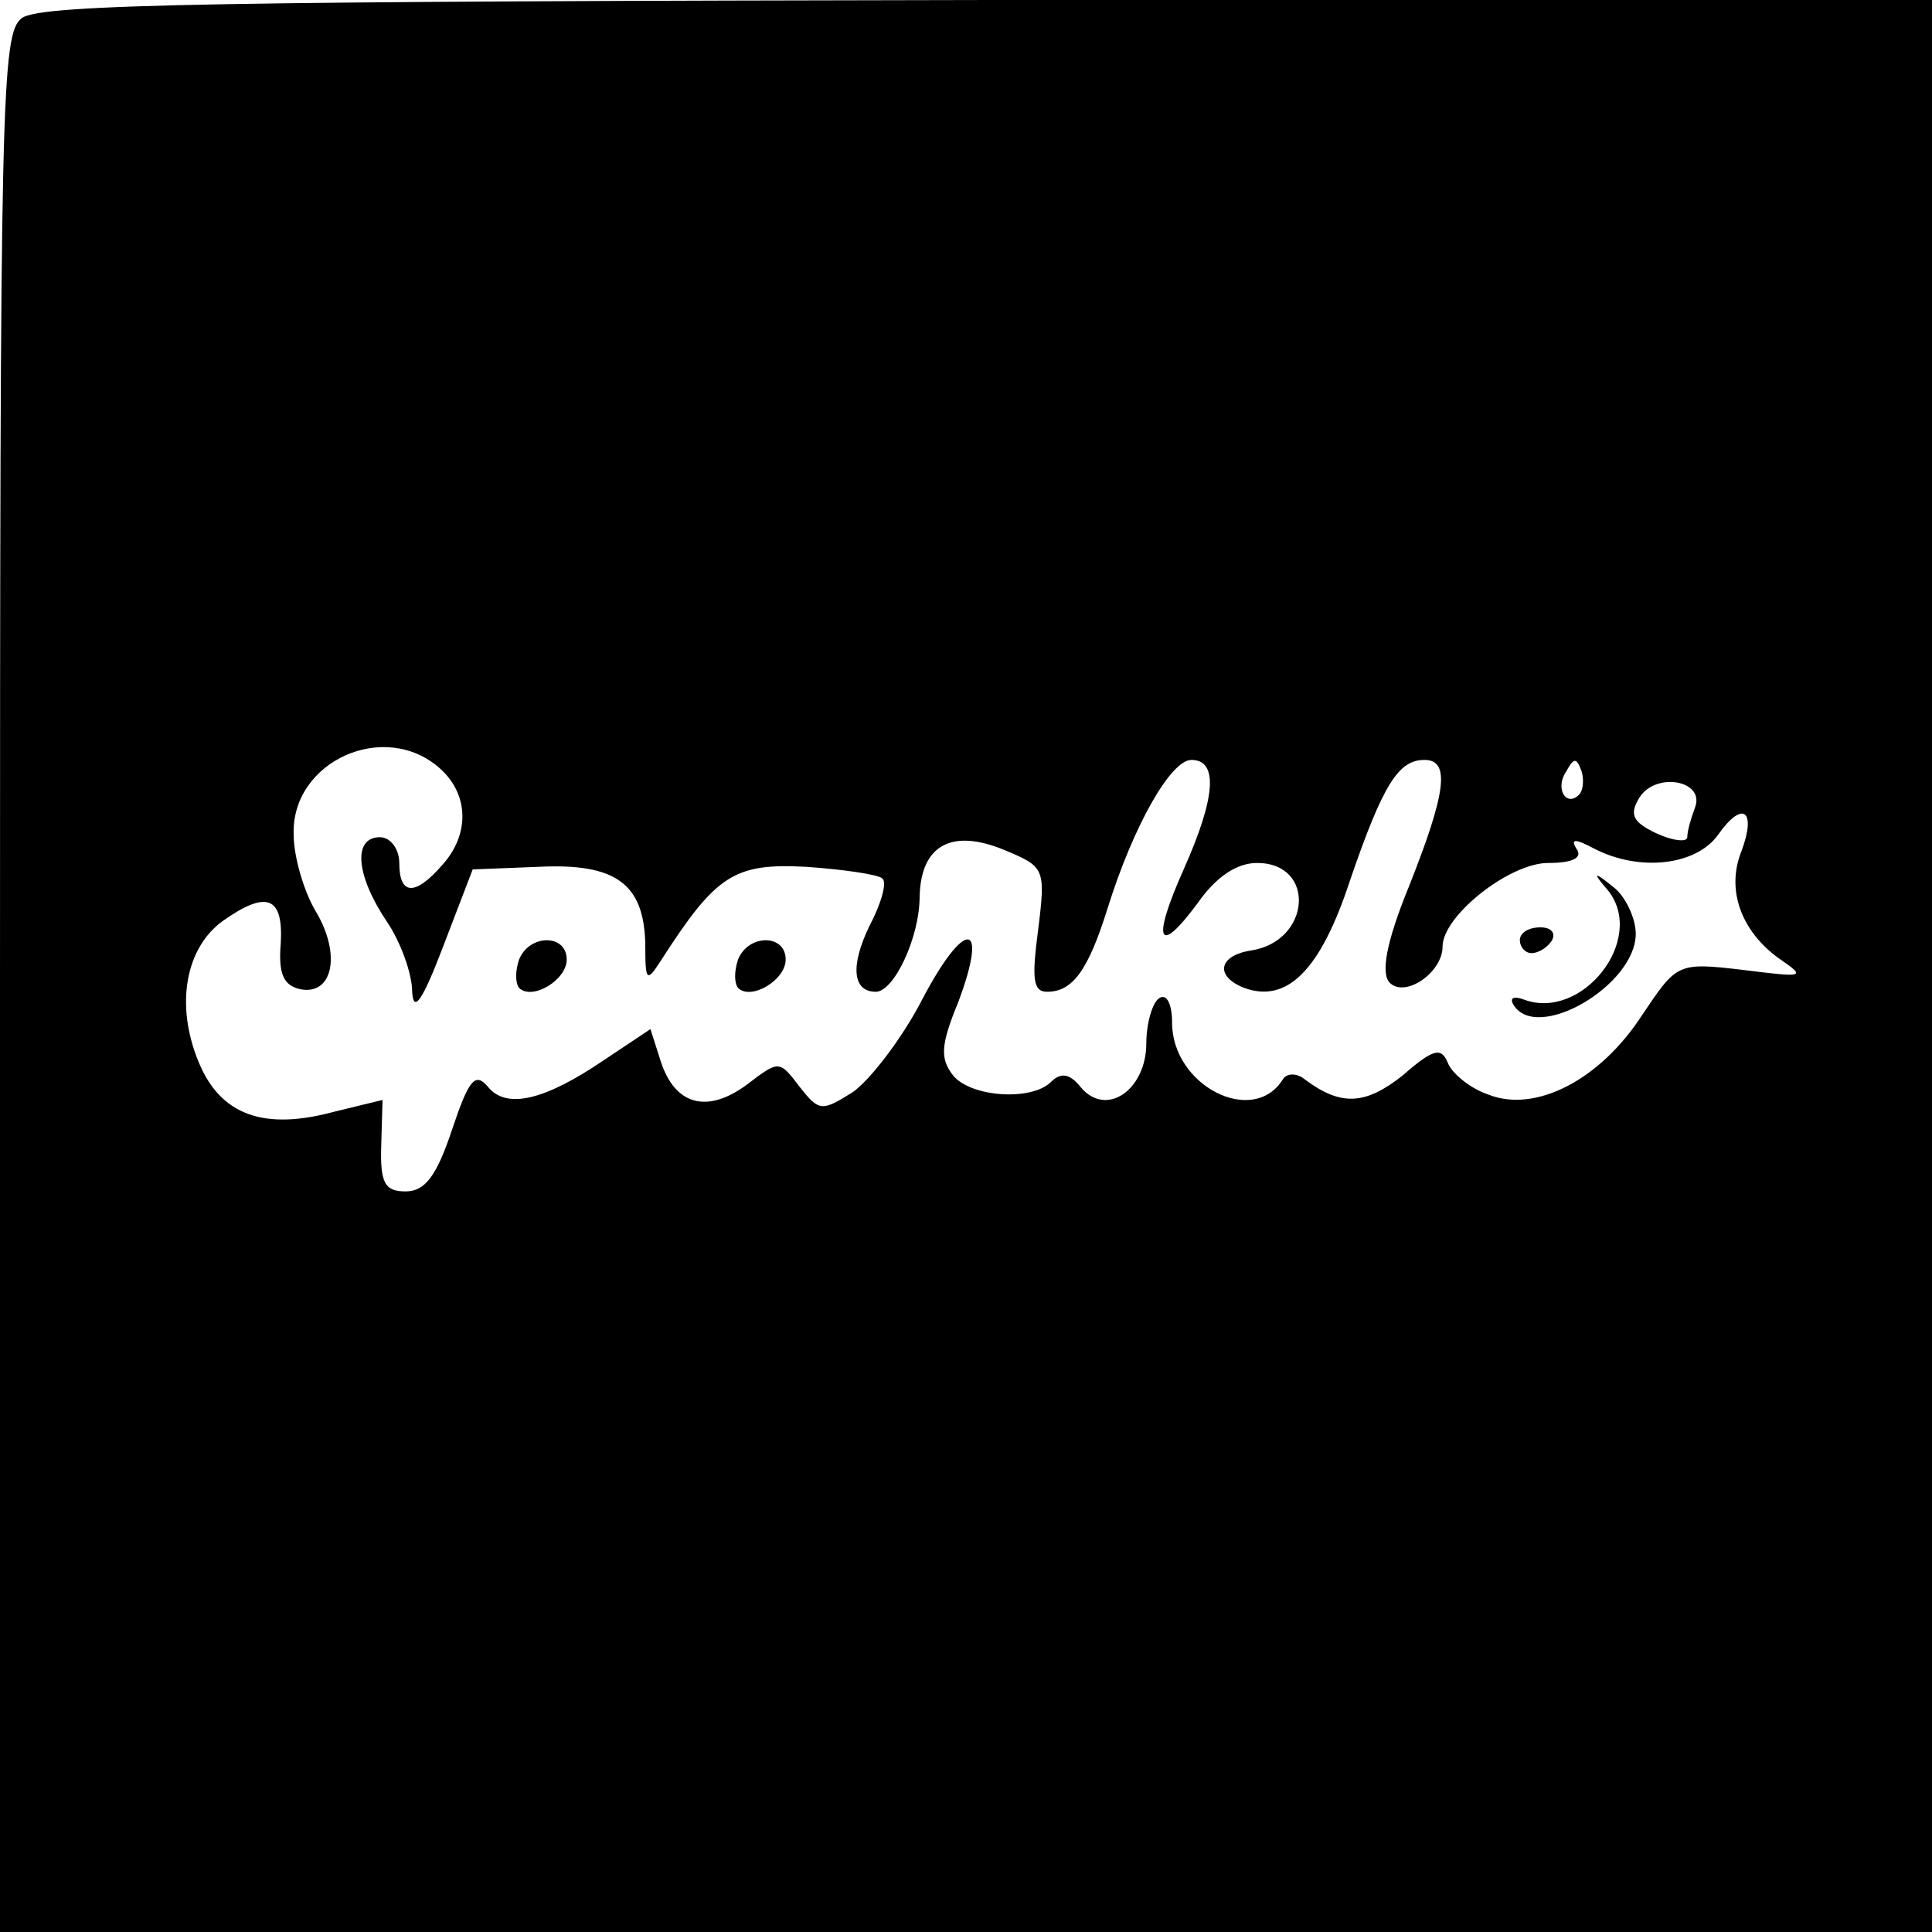 <?xml version="1.0" standalone="no"?>
<!DOCTYPE svg PUBLIC "-//W3C//DTD SVG 20010904//EN"
 "http://www.w3.org/TR/2001/REC-SVG-20010904/DTD/svg10.dtd">
<svg version="1.0" xmlns="http://www.w3.org/2000/svg"
 width="150pt" height="150pt" viewBox="0 0 150 150"
 preserveAspectRatio="xMidYMid meet">

<g transform="translate(0,150) scale(0.1,-0.1)"
fill="#000000" stroke="none">
<path d="M17 1486 c-16 -12 -17 -60 -17 -750 l0 -736 750 0 750 0 0 750 0 750
-732 0 c-594 -1 -736 -3 -751 -14z m325 -583 c22 -20 23 -51 1 -75 -21 -24
-33 -23 -33 2 0 11 -7 20 -15 20 -21 0 -19 -29 5 -65 11 -16 20 -41 20 -55 1
-17 8 -7 24 35 l23 60 51 2 c60 3 82 -13 83 -60 0 -29 1 -30 12 -13 43 67 57
76 113 73 29 -2 56 -6 59 -9 4 -3 -1 -20 -10 -37 -15 -31 -13 -51 5 -51 14 0
34 42 34 74 1 40 25 53 66 36 31 -13 32 -14 26 -62 -5 -38 -4 -48 7 -48 20 0
32 17 47 65 20 64 49 115 65 115 21 0 19 -29 -6 -85 -25 -56 -20 -68 11 -26
14 20 30 31 46 31 46 0 42 -61 -5 -68 -25 -4 -28 -20 -5 -29 33 -12 59 13 82
83 26 76 38 94 58 94 20 0 17 -25 -12 -98 -18 -44 -22 -68 -15 -75 12 -12 41
8 41 28 0 24 52 65 82 65 19 0 27 4 22 11 -5 8 -1 8 14 0 35 -18 79 -13 96 11
19 27 30 19 18 -13 -12 -30 0 -62 29 -83 22 -15 20 -15 -28 -9 -51 6 -51 5
-78 -35 -33 -51 -83 -76 -119 -62 -15 5 -29 17 -32 25 -5 12 -11 11 -35 -10
-29 -23 -48 -24 -76 -3 -6 5 -14 5 -17 0 -23 -37 -86 -5 -86 44 0 14 -4 23
-10 19 -5 -3 -10 -19 -10 -35 0 -36 -31 -58 -51 -34 -8 10 -15 12 -23 4 -15
-15 -62 -12 -76 5 -10 13 -10 23 4 57 24 64 5 65 -28 2 -16 -31 -41 -63 -54
-72 -24 -15 -26 -15 -41 4 -16 21 -16 21 -41 2 -31 -23 -56 -16 -67 18 l-8 25
-36 -24 c-47 -32 -76 -38 -90 -21 -10 12 -15 6 -28 -33 -12 -36 -21 -48 -36
-48 -16 0 -20 6 -19 36 l1 35 -37 -9 c-55 -15 -89 -3 -106 39 -18 44 -10 88
19 109 34 24 47 19 45 -17 -2 -24 2 -33 15 -36 25 -5 32 26 13 59 -10 16 -18
44 -18 61 -2 57 71 90 114 51z m884 -20 c-10 -10 -19 5 -10 18 6 11 8 11 12 0
2 -7 1 -15 -2 -18z m90 -10 c-3 -8 -6 -18 -6 -23 0 -4 -11 -3 -24 3 -19 9 -21
15 -13 28 13 20 51 13 43 -8z"/>
<path d="M1249 808 c29 -38 -21 -101 -66 -84 -8 3 -11 1 -8 -4 18 -30 95 15
95 55 0 12 -8 29 -17 36 -16 13 -17 12 -4 -3z"/>
<path d="M1180 770 c0 -5 4 -10 9 -10 6 0 13 5 16 10 3 6 -1 10 -9 10 -9 0
-16 -4 -16 -10z"/>
<path d="M403 755 c-3 -9 -3 -18 0 -22 10 -10 37 6 37 22 0 20 -29 20 -37 0z"/>
<path d="M573 755 c-3 -9 -3 -18 0 -22 10 -10 37 6 37 22 0 20 -29 20 -37 0z"/>
</g>
</svg>
